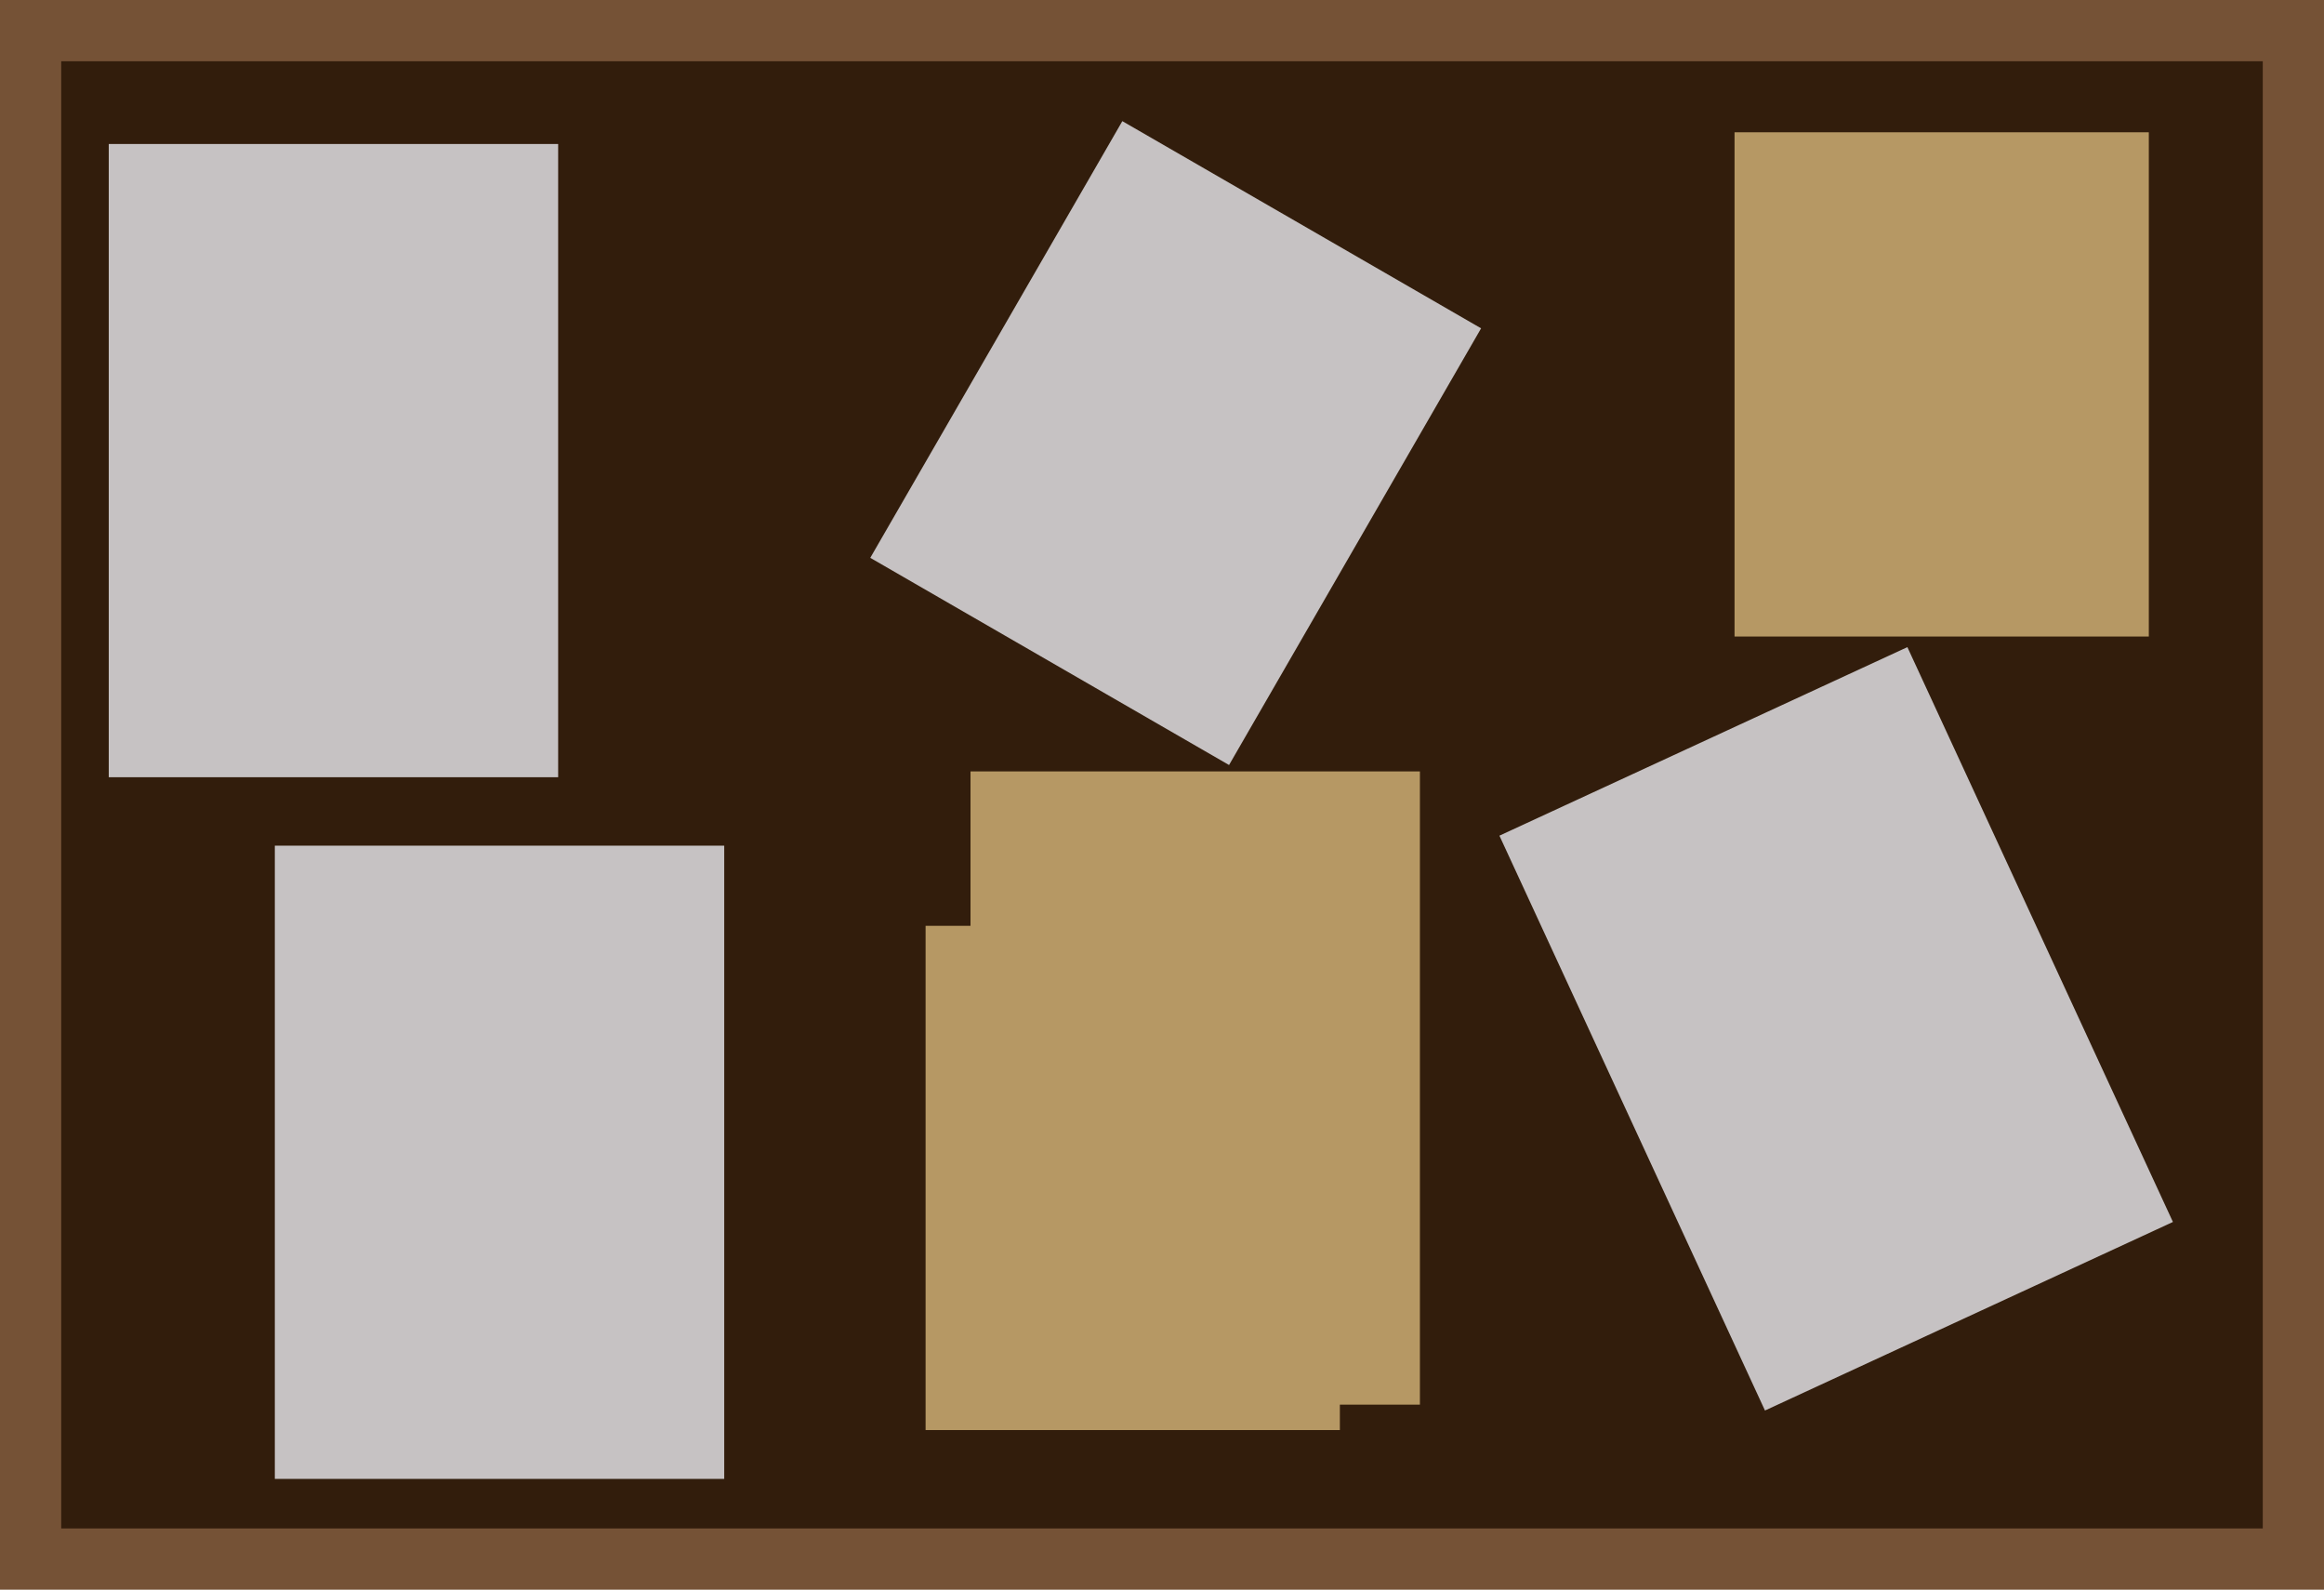 <svg xmlns="http://www.w3.org/2000/svg" viewBox="0 0 303.66 207.66">
<defs>
<style>
.cls-1{fill:#321d0c;stroke:#755236;stroke-miterlimit:10;stroke-width:8px;}
.cls-2{fill:#b69864;}
.cls-3{fill:#c6c2c3;}
.a{
    animation: anima 4s infinite;
}
.b{
    animation: animb 4s infinite;
}

@keyframes anima {
    0%{
        opacity:0%;
    }
    10%{
        opacity:100%;
    }
    40%{
        opacity:100%;
    }
    50%{
        opacity:0%;
    }
    100%{
        opacity:0%;
    }
}
@keyframes animb {
    0%{
        opacity:0%;
    }
    50%{
        opacity:0%;
    }
    60%{
        opacity:100%;
    }
    90%{
        opacity:100%;
    }
    100%{
        opacity:0%;
    }
}


</style>
</defs>
<rect class="cls-1" x="4" y="4" width="295.66" height="199.66"/>
<rect class="cls-2 a" x="120.94" y="120.94" width="54.13" height="65.87"/>
<rect class="cls-3 a" x="14.21" y="18.81" width="58.72" height="82.72"/>
<rect class="cls-3 a" x="998.19" y="597.6" width="58.72" height="82.72" transform="translate(-960.88 -14.63) rotate(-24.8)"/>
<rect class="cls-3 b" x="914.19" y="529.43" width="54.13" height="65.87" transform="translate(-380.35 -899.77) rotate(30)"/>
<rect class="cls-2 b" x="126.81" y="100.77" width="58.72" height="82.72"/>
<rect class="cls-2 b" x="226.64" y="17.28" width="54.13" height="65.87"/>
<rect class="cls-3 b" x="35.91" y="110.47" width="58.72" height="82.72"/>
</svg>